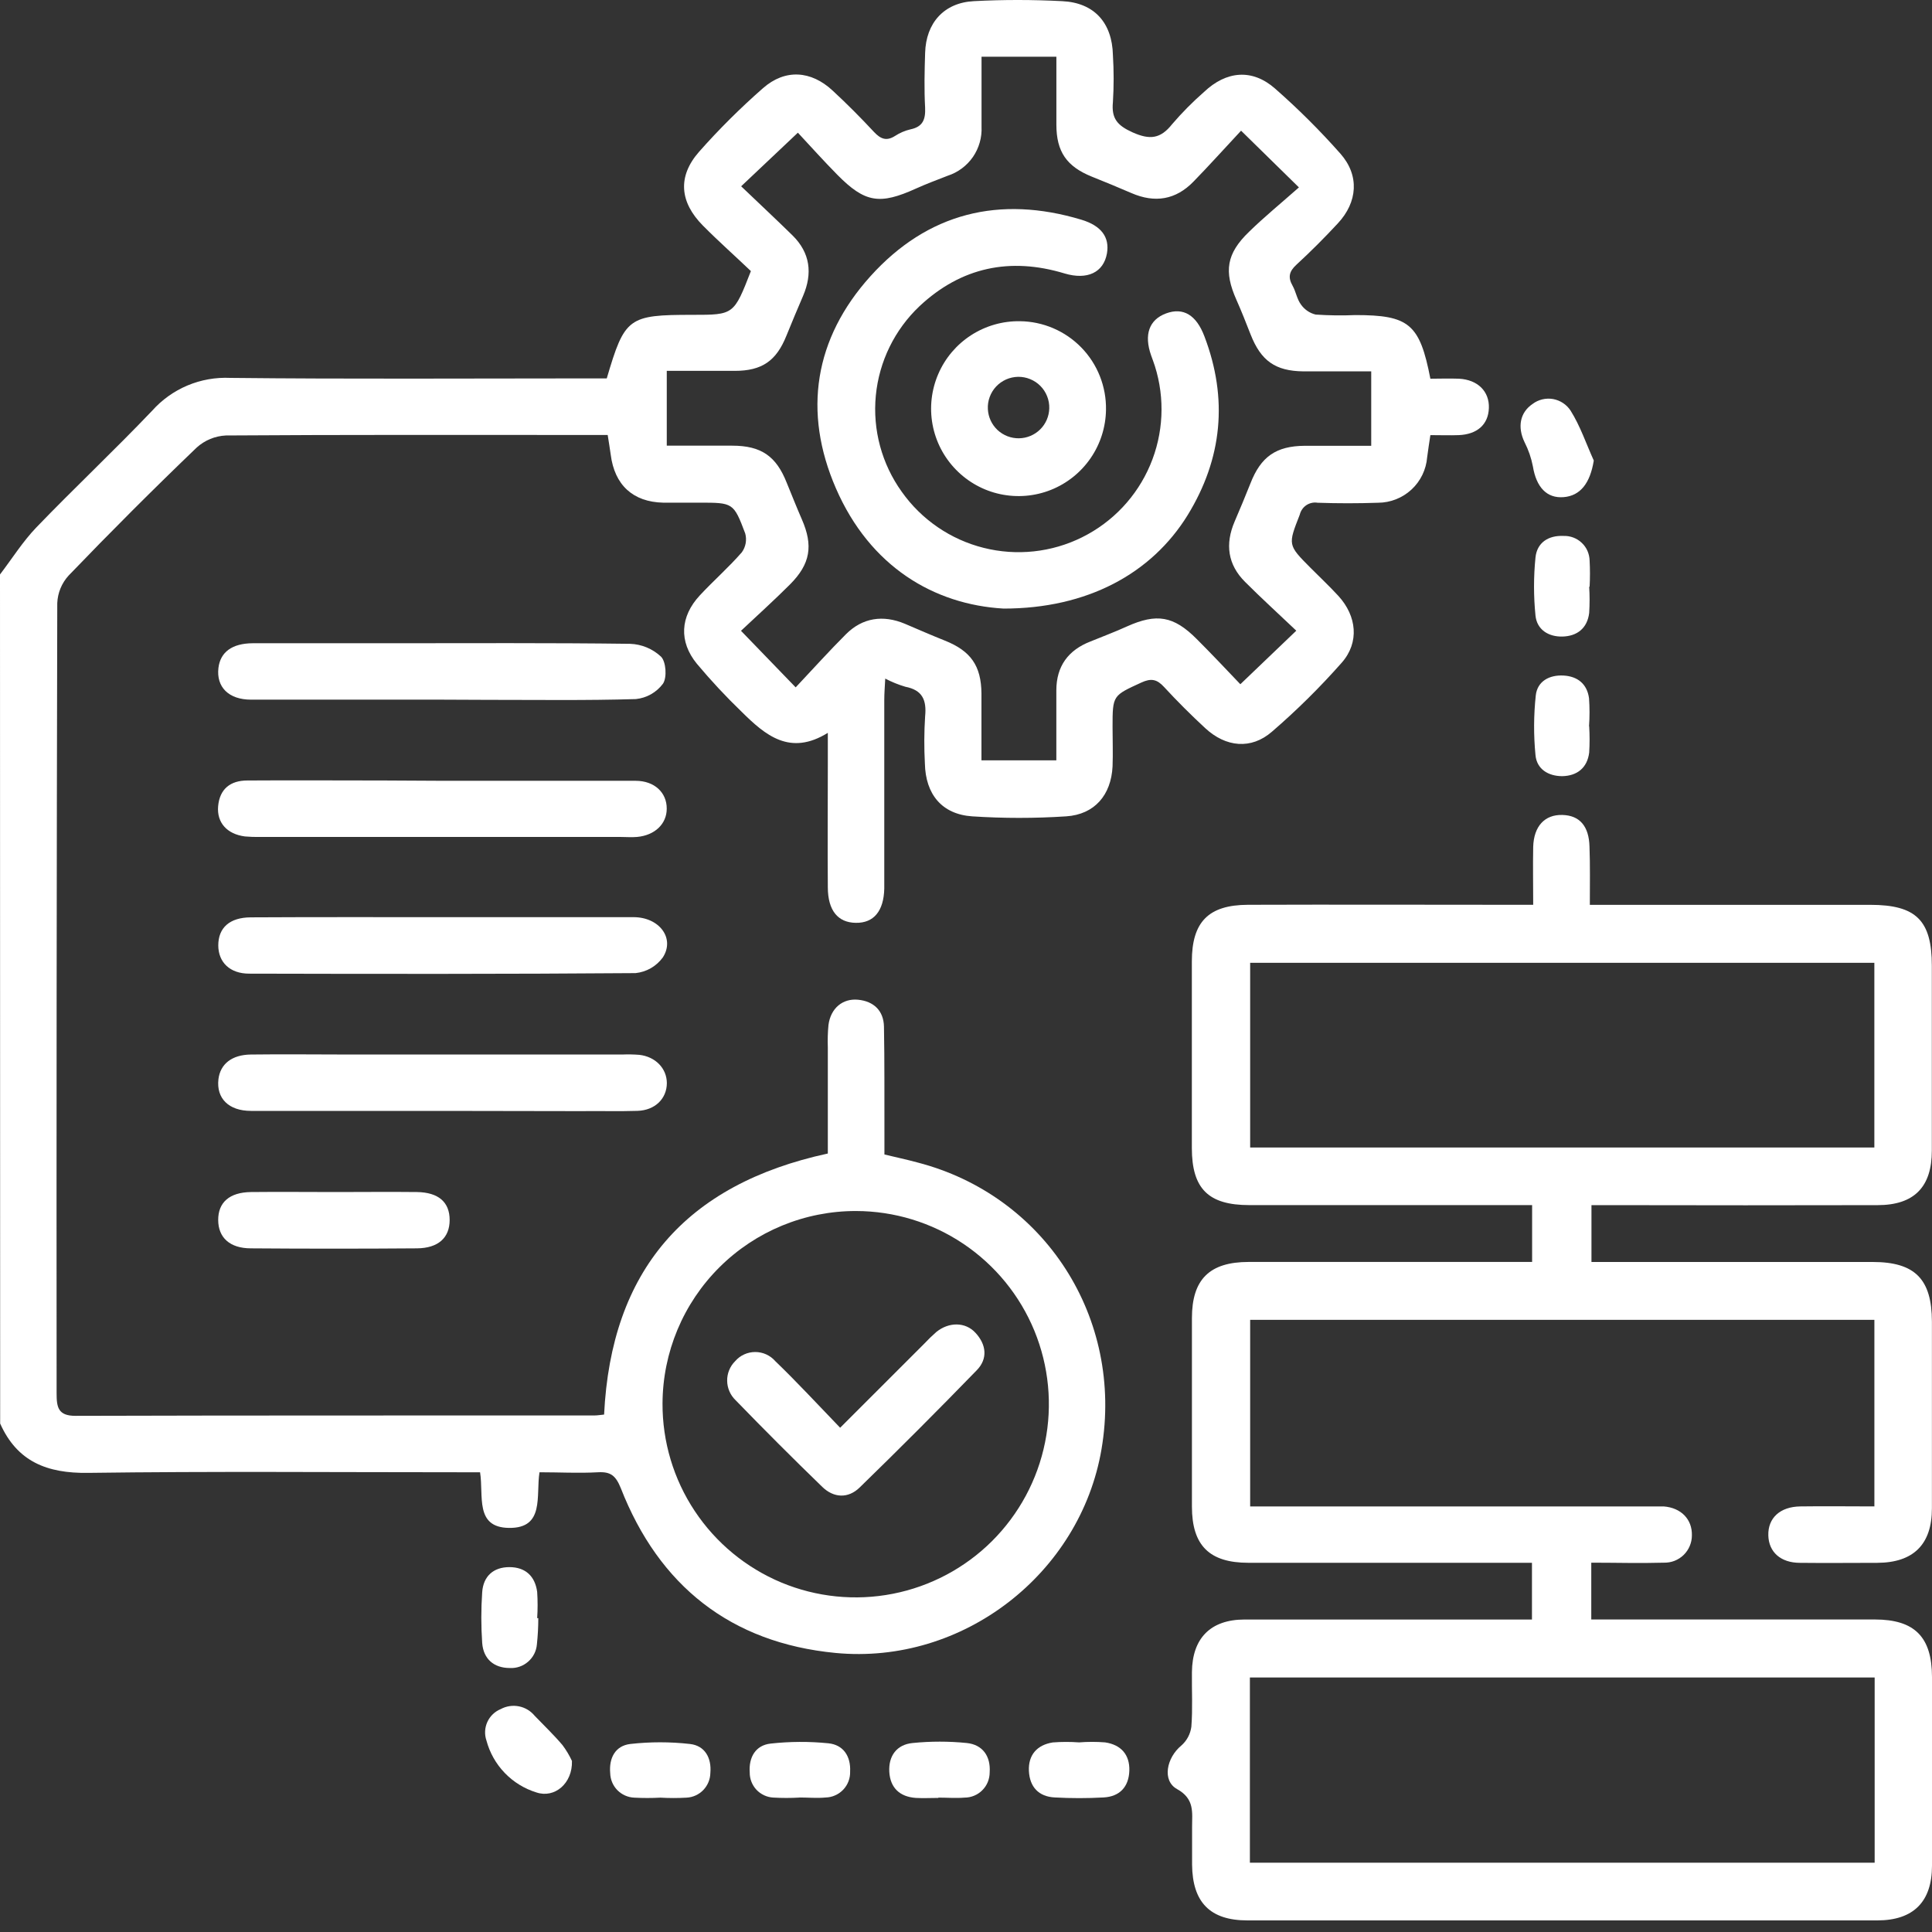<svg width="50" height="50" viewBox="0 0 50 50" fill="none" xmlns="http://www.w3.org/2000/svg">
<rect x="0" y="0" width="50" height="50" fill="#333333" stroke="none"/>
<path d="M0 14.867C0.311 14.46 0.587 14.018 0.94 13.65C1.922 12.63 2.955 11.66 3.935 10.632C4.188 10.348 4.501 10.124 4.852 9.976C5.202 9.829 5.582 9.762 5.962 9.78C9.037 9.813 12.112 9.793 15.189 9.793H15.703C16.168 8.214 16.26 8.148 17.923 8.148C18.992 8.148 18.992 8.148 19.433 7.016C19.043 6.643 18.603 6.253 18.191 5.838C17.588 5.229 17.532 4.566 18.091 3.929C18.607 3.345 19.161 2.795 19.747 2.281C20.32 1.778 20.991 1.825 21.549 2.345C21.919 2.687 22.276 3.046 22.619 3.415C22.789 3.596 22.94 3.66 23.162 3.519C23.285 3.439 23.421 3.38 23.565 3.347C23.882 3.28 23.955 3.093 23.942 2.787C23.916 2.317 23.927 1.843 23.942 1.372C23.963 0.591 24.433 0.07 25.201 0.03C25.969 -0.011 26.728 -0.009 27.489 0.03C28.317 0.069 28.782 0.587 28.802 1.424C28.827 1.83 28.827 2.238 28.802 2.644C28.761 3.067 28.916 3.247 29.31 3.425C29.759 3.626 30.035 3.593 30.336 3.212C30.591 2.915 30.866 2.637 31.16 2.38C31.737 1.833 32.406 1.772 32.997 2.291C33.597 2.817 34.162 3.38 34.69 3.977C35.187 4.54 35.137 5.23 34.622 5.782C34.279 6.152 33.922 6.51 33.551 6.851C33.363 7.024 33.327 7.175 33.452 7.395C33.539 7.549 33.565 7.743 33.669 7.881C33.76 8.011 33.895 8.104 34.049 8.141C34.391 8.164 34.733 8.169 35.074 8.154C36.465 8.154 36.743 8.381 37.018 9.801C37.252 9.801 37.506 9.791 37.758 9.801C38.243 9.826 38.547 10.129 38.532 10.56C38.518 10.991 38.225 11.242 37.751 11.261C37.524 11.27 37.297 11.261 37.018 11.261C36.988 11.461 36.958 11.651 36.935 11.832C36.909 12.153 36.765 12.452 36.529 12.67C36.293 12.888 35.984 13.01 35.663 13.011C35.142 13.029 34.621 13.029 34.1 13.011C33.998 12.994 33.894 13.017 33.808 13.074C33.723 13.131 33.662 13.219 33.638 13.319C33.333 14.1 33.323 14.1 33.915 14.694C34.156 14.936 34.406 15.171 34.637 15.422C35.114 15.943 35.185 16.625 34.726 17.148C34.165 17.784 33.561 18.382 32.918 18.936C32.38 19.405 31.724 19.338 31.193 18.846C30.823 18.504 30.465 18.147 30.124 17.777C29.942 17.579 29.792 17.547 29.538 17.664C28.8 18.004 28.793 17.989 28.793 18.811C28.793 19.152 28.806 19.494 28.793 19.835C28.756 20.576 28.327 21.079 27.592 21.127C26.782 21.18 25.969 21.18 25.16 21.127C24.378 21.074 23.953 20.558 23.936 19.759C23.914 19.352 23.916 18.945 23.942 18.539C23.984 18.117 23.872 17.858 23.43 17.773C23.251 17.72 23.076 17.649 22.91 17.562C22.899 17.778 22.885 17.946 22.885 18.116C22.885 19.628 22.885 21.142 22.885 22.656C22.885 22.769 22.885 22.884 22.885 22.997C22.871 23.581 22.611 23.891 22.147 23.883C21.682 23.876 21.428 23.561 21.424 22.972C21.416 21.913 21.424 20.856 21.424 19.798V18.966C20.444 19.574 19.806 19.026 19.198 18.425C18.788 18.03 18.399 17.613 18.034 17.177C17.565 16.603 17.603 15.957 18.109 15.411C18.463 15.03 18.858 14.685 19.199 14.293C19.249 14.223 19.283 14.143 19.298 14.059C19.313 13.974 19.309 13.887 19.286 13.805C18.984 13.005 18.973 13.009 18.091 13.009C17.781 13.009 17.473 13.009 17.163 13.009C16.381 12.991 15.904 12.553 15.805 11.763C15.784 11.604 15.755 11.446 15.727 11.257H15.025C11.965 11.257 8.906 11.249 5.847 11.27C5.566 11.283 5.299 11.394 5.091 11.582C3.962 12.665 2.857 13.77 1.776 14.895C1.597 15.091 1.493 15.343 1.482 15.608C1.466 22.428 1.46 29.247 1.465 36.065C1.465 36.423 1.506 36.643 1.956 36.642C6.432 36.629 10.907 36.634 15.382 36.632C15.461 36.632 15.54 36.618 15.634 36.609C15.816 32.887 17.737 30.652 21.424 29.853C21.424 28.956 21.424 28.03 21.424 27.108C21.417 26.913 21.422 26.718 21.441 26.524C21.498 26.097 21.804 25.834 22.207 25.873C22.609 25.912 22.869 26.154 22.877 26.571C22.894 27.482 22.886 28.393 22.889 29.305V29.878C23.182 29.949 23.462 30.008 23.738 30.083C27.042 30.936 29.084 34.112 28.507 37.505C27.96 40.722 24.924 43.095 21.621 42.778C18.916 42.517 17.055 41.044 16.065 38.51C15.935 38.191 15.805 38.084 15.478 38.102C14.979 38.13 14.477 38.102 13.962 38.102C13.866 38.712 14.102 39.554 13.173 39.542C12.28 39.531 12.522 38.709 12.424 38.102H11.844C8.654 38.102 5.464 38.075 2.276 38.118C1.221 38.132 0.445 37.83 0.004 36.841L0 14.867ZM32.119 3.382C31.664 3.869 31.284 4.294 30.89 4.697C30.429 5.174 29.888 5.259 29.284 4.998C28.942 4.85 28.597 4.708 28.25 4.569C27.608 4.308 27.339 3.929 27.339 3.225C27.339 2.657 27.339 2.091 27.339 1.468H25.402C25.402 2.11 25.402 2.694 25.402 3.278C25.416 3.557 25.337 3.833 25.179 4.063C25.02 4.292 24.79 4.463 24.524 4.549C24.252 4.656 23.977 4.757 23.712 4.877C22.766 5.307 22.386 5.248 21.669 4.522C21.319 4.167 20.985 3.795 20.649 3.434L19.181 4.821C19.666 5.285 20.092 5.682 20.51 6.092C20.97 6.545 21.031 7.076 20.785 7.654C20.639 7.997 20.492 8.34 20.353 8.687C20.092 9.338 19.722 9.598 19.015 9.598C18.448 9.598 17.88 9.598 17.256 9.598V11.534C17.853 11.534 18.404 11.534 18.949 11.534C19.703 11.534 20.09 11.807 20.362 12.498C20.492 12.814 20.616 13.129 20.752 13.441C21.049 14.12 20.975 14.594 20.445 15.125C20.044 15.527 19.622 15.906 19.177 16.325L20.592 17.789C21.067 17.284 21.468 16.838 21.894 16.413C22.32 15.987 22.852 15.905 23.42 16.144C23.762 16.29 24.105 16.44 24.451 16.578C25.123 16.846 25.394 17.229 25.4 17.949C25.4 18.514 25.4 19.08 25.4 19.678H27.338C27.338 19.036 27.338 18.451 27.338 17.867C27.338 17.242 27.645 16.825 28.222 16.601C28.539 16.471 28.857 16.353 29.168 16.211C29.934 15.868 30.373 15.939 30.969 16.536C31.36 16.927 31.728 17.317 32.1 17.708L33.548 16.322C33.07 15.868 32.637 15.475 32.225 15.062C31.77 14.611 31.704 14.078 31.951 13.5C32.091 13.172 32.23 12.843 32.361 12.511C32.63 11.82 33.023 11.542 33.768 11.537C34.331 11.537 34.893 11.537 35.487 11.537V9.611C34.864 9.611 34.298 9.611 33.732 9.611C33.005 9.603 32.634 9.338 32.366 8.657C32.248 8.355 32.129 8.053 31.997 7.756C31.672 7.025 31.737 6.566 32.326 5.998C32.716 5.617 33.142 5.269 33.616 4.85L32.119 3.382ZM17.146 36.322C17.142 37.312 17.432 38.28 17.979 39.104C18.526 39.928 19.305 40.572 20.217 40.954C21.13 41.335 22.135 41.437 23.106 41.247C24.077 41.057 24.97 40.583 25.671 39.886C26.372 39.188 26.851 38.298 27.046 37.328C27.242 36.359 27.145 35.353 26.769 34.438C26.392 33.523 25.753 32.741 24.931 32.189C24.11 31.638 23.144 31.343 22.154 31.341C20.83 31.339 19.559 31.862 18.62 32.796C17.681 33.73 17.151 34.998 17.146 36.322Z" fill="white"/>
<path d="M41.145 23.417H41.716C43.945 23.417 46.174 23.417 48.404 23.417C49.59 23.417 49.996 23.822 49.996 24.993C49.996 26.586 49.996 28.181 49.996 29.776C49.996 30.723 49.535 31.188 48.593 31.189C46.314 31.194 44.036 31.194 41.759 31.189H41.187V32.66H48.466C49.559 32.66 49.996 33.104 49.998 34.203C49.998 35.814 49.998 37.425 49.998 39.036C49.998 39.969 49.52 40.442 48.585 40.446C47.918 40.446 47.25 40.454 46.584 40.446C46.081 40.446 45.775 40.165 45.764 39.736C45.752 39.287 46.067 38.993 46.593 38.986C47.224 38.977 47.855 38.986 48.509 38.986V34.157H32.354V38.986H42.665C42.795 38.986 42.925 38.986 43.055 38.986C43.507 39.02 43.797 39.321 43.786 39.736C43.786 39.831 43.767 39.924 43.73 40.011C43.694 40.097 43.64 40.176 43.573 40.242C43.505 40.308 43.425 40.359 43.337 40.394C43.25 40.428 43.156 40.444 43.062 40.442C42.447 40.46 41.83 40.442 41.182 40.442V41.912H48.52C49.55 41.912 49.999 42.365 50 43.401C50 45.029 50 46.656 50 48.284C50 49.215 49.521 49.699 48.587 49.7C43.153 49.7 37.718 49.7 32.283 49.7C31.315 49.7 30.86 49.23 30.851 48.257C30.851 47.931 30.851 47.605 30.851 47.28C30.851 46.908 30.922 46.555 30.46 46.3C30.069 46.082 30.191 45.489 30.572 45.175C30.715 45.05 30.807 44.877 30.832 44.689C30.869 44.22 30.841 43.746 30.847 43.274C30.856 42.396 31.328 41.916 32.205 41.913C34.5 41.913 36.794 41.913 39.088 41.913H39.647V40.445H32.31C31.299 40.445 30.848 39.997 30.847 38.992C30.847 37.364 30.847 35.737 30.847 34.111C30.847 33.111 31.302 32.66 32.314 32.659C34.576 32.659 36.838 32.659 39.1 32.659H39.651V31.188H39.117C36.856 31.188 34.594 31.188 32.332 31.188C31.272 31.188 30.847 30.764 30.845 29.715C30.845 28.105 30.845 26.494 30.845 24.882C30.845 23.86 31.274 23.42 32.296 23.416C34.574 23.408 36.853 23.416 39.13 23.416H39.679C39.679 22.884 39.669 22.401 39.679 21.916C39.695 21.378 39.981 21.079 40.433 21.091C40.885 21.102 41.123 21.385 41.136 21.912C41.154 22.397 41.145 22.881 41.145 23.417ZM48.516 43.413H32.347V48.207H48.516V43.413ZM48.508 24.917H32.354V29.698H48.508V24.917Z" fill="white"/>
<path d="M11.424 18.107C9.782 18.107 8.139 18.107 6.497 18.107C5.916 18.107 5.595 17.779 5.653 17.286C5.703 16.876 6.005 16.65 6.543 16.647C7.714 16.647 8.886 16.647 10.058 16.647C12.141 16.647 14.224 16.635 16.307 16.662C16.605 16.672 16.889 16.79 17.107 16.994C17.237 17.124 17.266 17.532 17.158 17.694C17.075 17.805 16.97 17.898 16.849 17.967C16.729 18.035 16.595 18.078 16.457 18.092C15.175 18.131 13.89 18.111 12.605 18.112L11.424 18.107Z" fill="white"/>
<path d="M11.468 23.736C13.11 23.736 14.753 23.736 16.395 23.736C17.064 23.736 17.474 24.283 17.154 24.778C17.071 24.891 16.966 24.986 16.845 25.056C16.723 25.126 16.589 25.169 16.449 25.184C13.116 25.21 9.782 25.206 6.449 25.198C5.946 25.198 5.651 24.901 5.649 24.468C5.649 24.011 5.942 23.743 6.492 23.741C8.151 23.732 9.809 23.736 11.468 23.736Z" fill="white"/>
<path d="M11.423 28.75C9.782 28.75 8.139 28.75 6.497 28.75C5.916 28.75 5.596 28.424 5.653 27.931C5.7 27.541 5.994 27.297 6.493 27.291C7.338 27.28 8.185 27.291 9.029 27.291H16.104C16.25 27.285 16.397 27.288 16.543 27.299C16.963 27.345 17.256 27.65 17.258 28.028C17.258 28.431 16.954 28.735 16.497 28.749C16.01 28.765 15.522 28.749 15.034 28.756L11.423 28.75Z" fill="white"/>
<path d="M11.474 20.207C13.133 20.207 14.792 20.207 16.449 20.207C16.94 20.207 17.259 20.515 17.255 20.93C17.255 21.321 16.949 21.618 16.488 21.66C16.344 21.673 16.197 21.66 16.049 21.66H6.73C6.6 21.663 6.469 21.659 6.339 21.647C5.876 21.587 5.608 21.291 5.645 20.865C5.686 20.416 5.963 20.201 6.397 20.199C7.583 20.191 8.77 20.199 9.956 20.199L11.474 20.207Z" fill="white"/>
<path d="M8.691 30.85C9.39 30.85 10.09 30.842 10.79 30.85C11.348 30.858 11.637 31.111 11.637 31.573C11.637 32.035 11.339 32.303 10.791 32.307C9.359 32.318 7.926 32.318 6.494 32.307C5.945 32.307 5.648 32.026 5.647 31.574C5.645 31.122 5.934 30.858 6.493 30.85C7.227 30.842 7.959 30.85 8.691 30.85Z" fill="white"/>
<path d="M14.802 45.573C14.82 46.156 14.352 46.547 13.882 46.388C13.57 46.292 13.288 46.118 13.062 45.883C12.836 45.648 12.673 45.36 12.589 45.044C12.535 44.888 12.544 44.716 12.612 44.565C12.681 44.414 12.804 44.295 12.957 44.232C13.101 44.154 13.268 44.128 13.429 44.16C13.589 44.191 13.734 44.278 13.838 44.405C14.08 44.657 14.332 44.897 14.557 45.163C14.653 45.291 14.735 45.428 14.802 45.573Z" fill="white"/>
<path d="M41.247 11.919C41.153 12.5 40.903 12.831 40.466 12.866C40.028 12.901 39.759 12.606 39.671 12.07C39.629 11.852 39.556 11.641 39.455 11.443C39.267 11.052 39.336 10.676 39.662 10.455C39.737 10.398 39.823 10.358 39.914 10.336C40.006 10.314 40.101 10.311 40.193 10.327C40.285 10.344 40.374 10.379 40.452 10.431C40.53 10.483 40.597 10.55 40.648 10.629C40.899 11.029 41.051 11.487 41.247 11.919Z" fill="white"/>
<path d="M41.128 15.184C41.142 15.41 41.142 15.636 41.128 15.862C41.08 16.259 40.816 16.465 40.434 16.474C40.074 16.482 39.774 16.296 39.738 15.928C39.688 15.43 39.688 14.928 39.738 14.43C39.777 14.039 40.076 13.851 40.468 13.87C40.554 13.867 40.639 13.882 40.719 13.912C40.8 13.943 40.873 13.989 40.935 14.048C40.998 14.107 41.048 14.177 41.083 14.256C41.117 14.334 41.136 14.418 41.139 14.504C41.151 14.73 41.151 14.957 41.139 15.184H41.128Z" fill="white"/>
<path d="M41.128 18.798C41.142 19.024 41.142 19.25 41.128 19.476C41.079 19.873 40.815 20.079 40.432 20.087C40.072 20.087 39.77 19.907 39.738 19.539C39.688 19.025 39.691 18.508 39.746 17.995C39.787 17.631 40.096 17.463 40.463 17.483C40.83 17.503 41.075 17.702 41.124 18.072C41.141 18.313 41.141 18.556 41.124 18.798H41.128Z" fill="white"/>
<path d="M13.931 41.878C13.931 42.104 13.919 42.33 13.895 42.555C13.881 42.729 13.8 42.89 13.668 43.004C13.537 43.119 13.367 43.178 13.193 43.168C12.787 43.168 12.509 42.938 12.479 42.517C12.449 42.081 12.449 41.644 12.479 41.208C12.507 40.794 12.768 40.557 13.183 40.557C13.597 40.557 13.848 40.791 13.902 41.2C13.917 41.426 13.917 41.652 13.902 41.878H13.931Z" fill="white"/>
<path d="M17.091 46.523C16.865 46.535 16.639 46.535 16.413 46.523C16.248 46.516 16.093 46.446 15.977 46.329C15.862 46.211 15.796 46.054 15.792 45.889C15.757 45.499 15.922 45.18 16.312 45.134C16.825 45.076 17.343 45.076 17.855 45.134C18.246 45.177 18.418 45.498 18.384 45.884C18.381 46.049 18.316 46.206 18.202 46.325C18.088 46.444 17.933 46.515 17.768 46.523C17.543 46.536 17.317 46.536 17.091 46.523Z" fill="white"/>
<path d="M20.69 46.521C20.464 46.534 20.237 46.534 20.011 46.521C19.846 46.512 19.69 46.439 19.576 46.318C19.463 46.196 19.401 46.036 19.403 45.87C19.375 45.479 19.553 45.168 19.941 45.124C20.438 45.069 20.939 45.066 21.437 45.116C21.828 45.155 22.02 45.454 22.001 45.845C22.004 45.931 21.99 46.017 21.96 46.097C21.93 46.178 21.884 46.251 21.825 46.314C21.766 46.377 21.695 46.427 21.617 46.462C21.539 46.498 21.454 46.517 21.368 46.519C21.144 46.541 20.916 46.519 20.69 46.519V46.521Z" fill="white"/>
<path d="M24.283 46.53C24.089 46.53 23.893 46.541 23.701 46.53C23.286 46.501 23.039 46.269 23.015 45.855C22.992 45.441 23.209 45.148 23.619 45.109C24.085 45.062 24.555 45.062 25.021 45.109C25.432 45.152 25.64 45.452 25.613 45.864C25.613 45.95 25.597 46.036 25.565 46.116C25.533 46.195 25.485 46.268 25.424 46.329C25.364 46.39 25.292 46.439 25.212 46.472C25.133 46.505 25.048 46.522 24.962 46.522C24.736 46.541 24.509 46.522 24.282 46.522L24.283 46.53Z" fill="white"/>
<path d="M27.925 45.093C28.15 45.075 28.377 45.075 28.602 45.093C29.009 45.154 29.241 45.409 29.227 45.827C29.212 46.245 28.978 46.495 28.56 46.518C28.14 46.541 27.719 46.541 27.299 46.518C26.881 46.498 26.648 46.246 26.628 45.832C26.609 45.418 26.839 45.157 27.247 45.094C27.472 45.077 27.699 45.076 27.925 45.093Z" fill="white"/>
<path d="M25.973 15.75C24.17 15.646 22.515 14.664 21.634 12.639C20.772 10.658 21.076 8.757 22.527 7.149C24.003 5.511 25.866 5.048 27.986 5.686C28.507 5.843 28.719 6.143 28.648 6.557C28.561 7.05 28.141 7.253 27.551 7.077C26.14 6.649 24.874 6.916 23.799 7.922C23.154 8.532 22.751 9.355 22.666 10.239C22.581 11.122 22.82 12.007 23.338 12.728C23.848 13.448 24.599 13.963 25.455 14.178C26.311 14.394 27.216 14.297 28.006 13.904C28.797 13.511 29.421 12.849 29.766 12.036C30.111 11.224 30.154 10.315 29.888 9.473C29.86 9.381 29.822 9.289 29.791 9.198C29.601 8.661 29.74 8.271 30.181 8.11C30.623 7.948 30.962 8.152 31.171 8.707C31.785 10.319 31.634 11.869 30.736 13.332C29.801 14.846 28.138 15.75 25.973 15.75Z" fill="white"/>
<path d="M28.623 10.604C28.617 11.051 28.479 11.488 28.225 11.857C27.972 12.226 27.614 12.512 27.198 12.678C26.782 12.844 26.326 12.882 25.888 12.789C25.45 12.696 25.05 12.474 24.738 12.153C24.425 11.832 24.215 11.425 24.134 10.985C24.053 10.544 24.105 10.09 24.283 9.678C24.46 9.267 24.756 8.918 25.132 8.675C25.509 8.432 25.948 8.306 26.396 8.313C26.693 8.316 26.986 8.378 27.259 8.495C27.532 8.612 27.779 8.782 27.986 8.995C28.193 9.208 28.356 9.46 28.465 9.736C28.574 10.012 28.628 10.307 28.623 10.604ZM27.155 10.567C27.158 10.46 27.139 10.354 27.099 10.254C27.06 10.155 27.001 10.064 26.925 9.988C26.85 9.912 26.76 9.852 26.661 9.812C26.562 9.771 26.456 9.751 26.349 9.752C26.242 9.754 26.136 9.777 26.038 9.82C25.941 9.864 25.852 9.926 25.779 10.004C25.706 10.082 25.65 10.174 25.613 10.275C25.576 10.375 25.56 10.482 25.566 10.589C25.576 10.795 25.666 10.988 25.816 11.129C25.967 11.269 26.165 11.346 26.371 11.343C26.577 11.34 26.773 11.258 26.92 11.113C27.066 10.969 27.15 10.773 27.155 10.567Z" fill="white"/>
<path d="M21.743 36.95L23.919 34.775C24.019 34.668 24.124 34.566 24.234 34.47C24.558 34.209 24.985 34.209 25.245 34.493C25.529 34.799 25.567 35.164 25.281 35.459C24.284 36.486 23.273 37.499 22.247 38.497C21.949 38.787 21.576 38.768 21.28 38.48C20.521 37.745 19.774 36.997 19.038 36.238C18.97 36.173 18.915 36.095 18.878 36.009C18.84 35.922 18.82 35.83 18.819 35.736C18.817 35.641 18.835 35.548 18.87 35.461C18.906 35.373 18.958 35.294 19.025 35.228C19.089 35.153 19.169 35.093 19.259 35.052C19.349 35.011 19.447 34.99 19.545 34.99C19.644 34.99 19.742 35.011 19.831 35.052C19.921 35.093 20.001 35.153 20.066 35.228C20.625 35.765 21.153 36.339 21.743 36.95Z" fill="white"/>
</svg>
